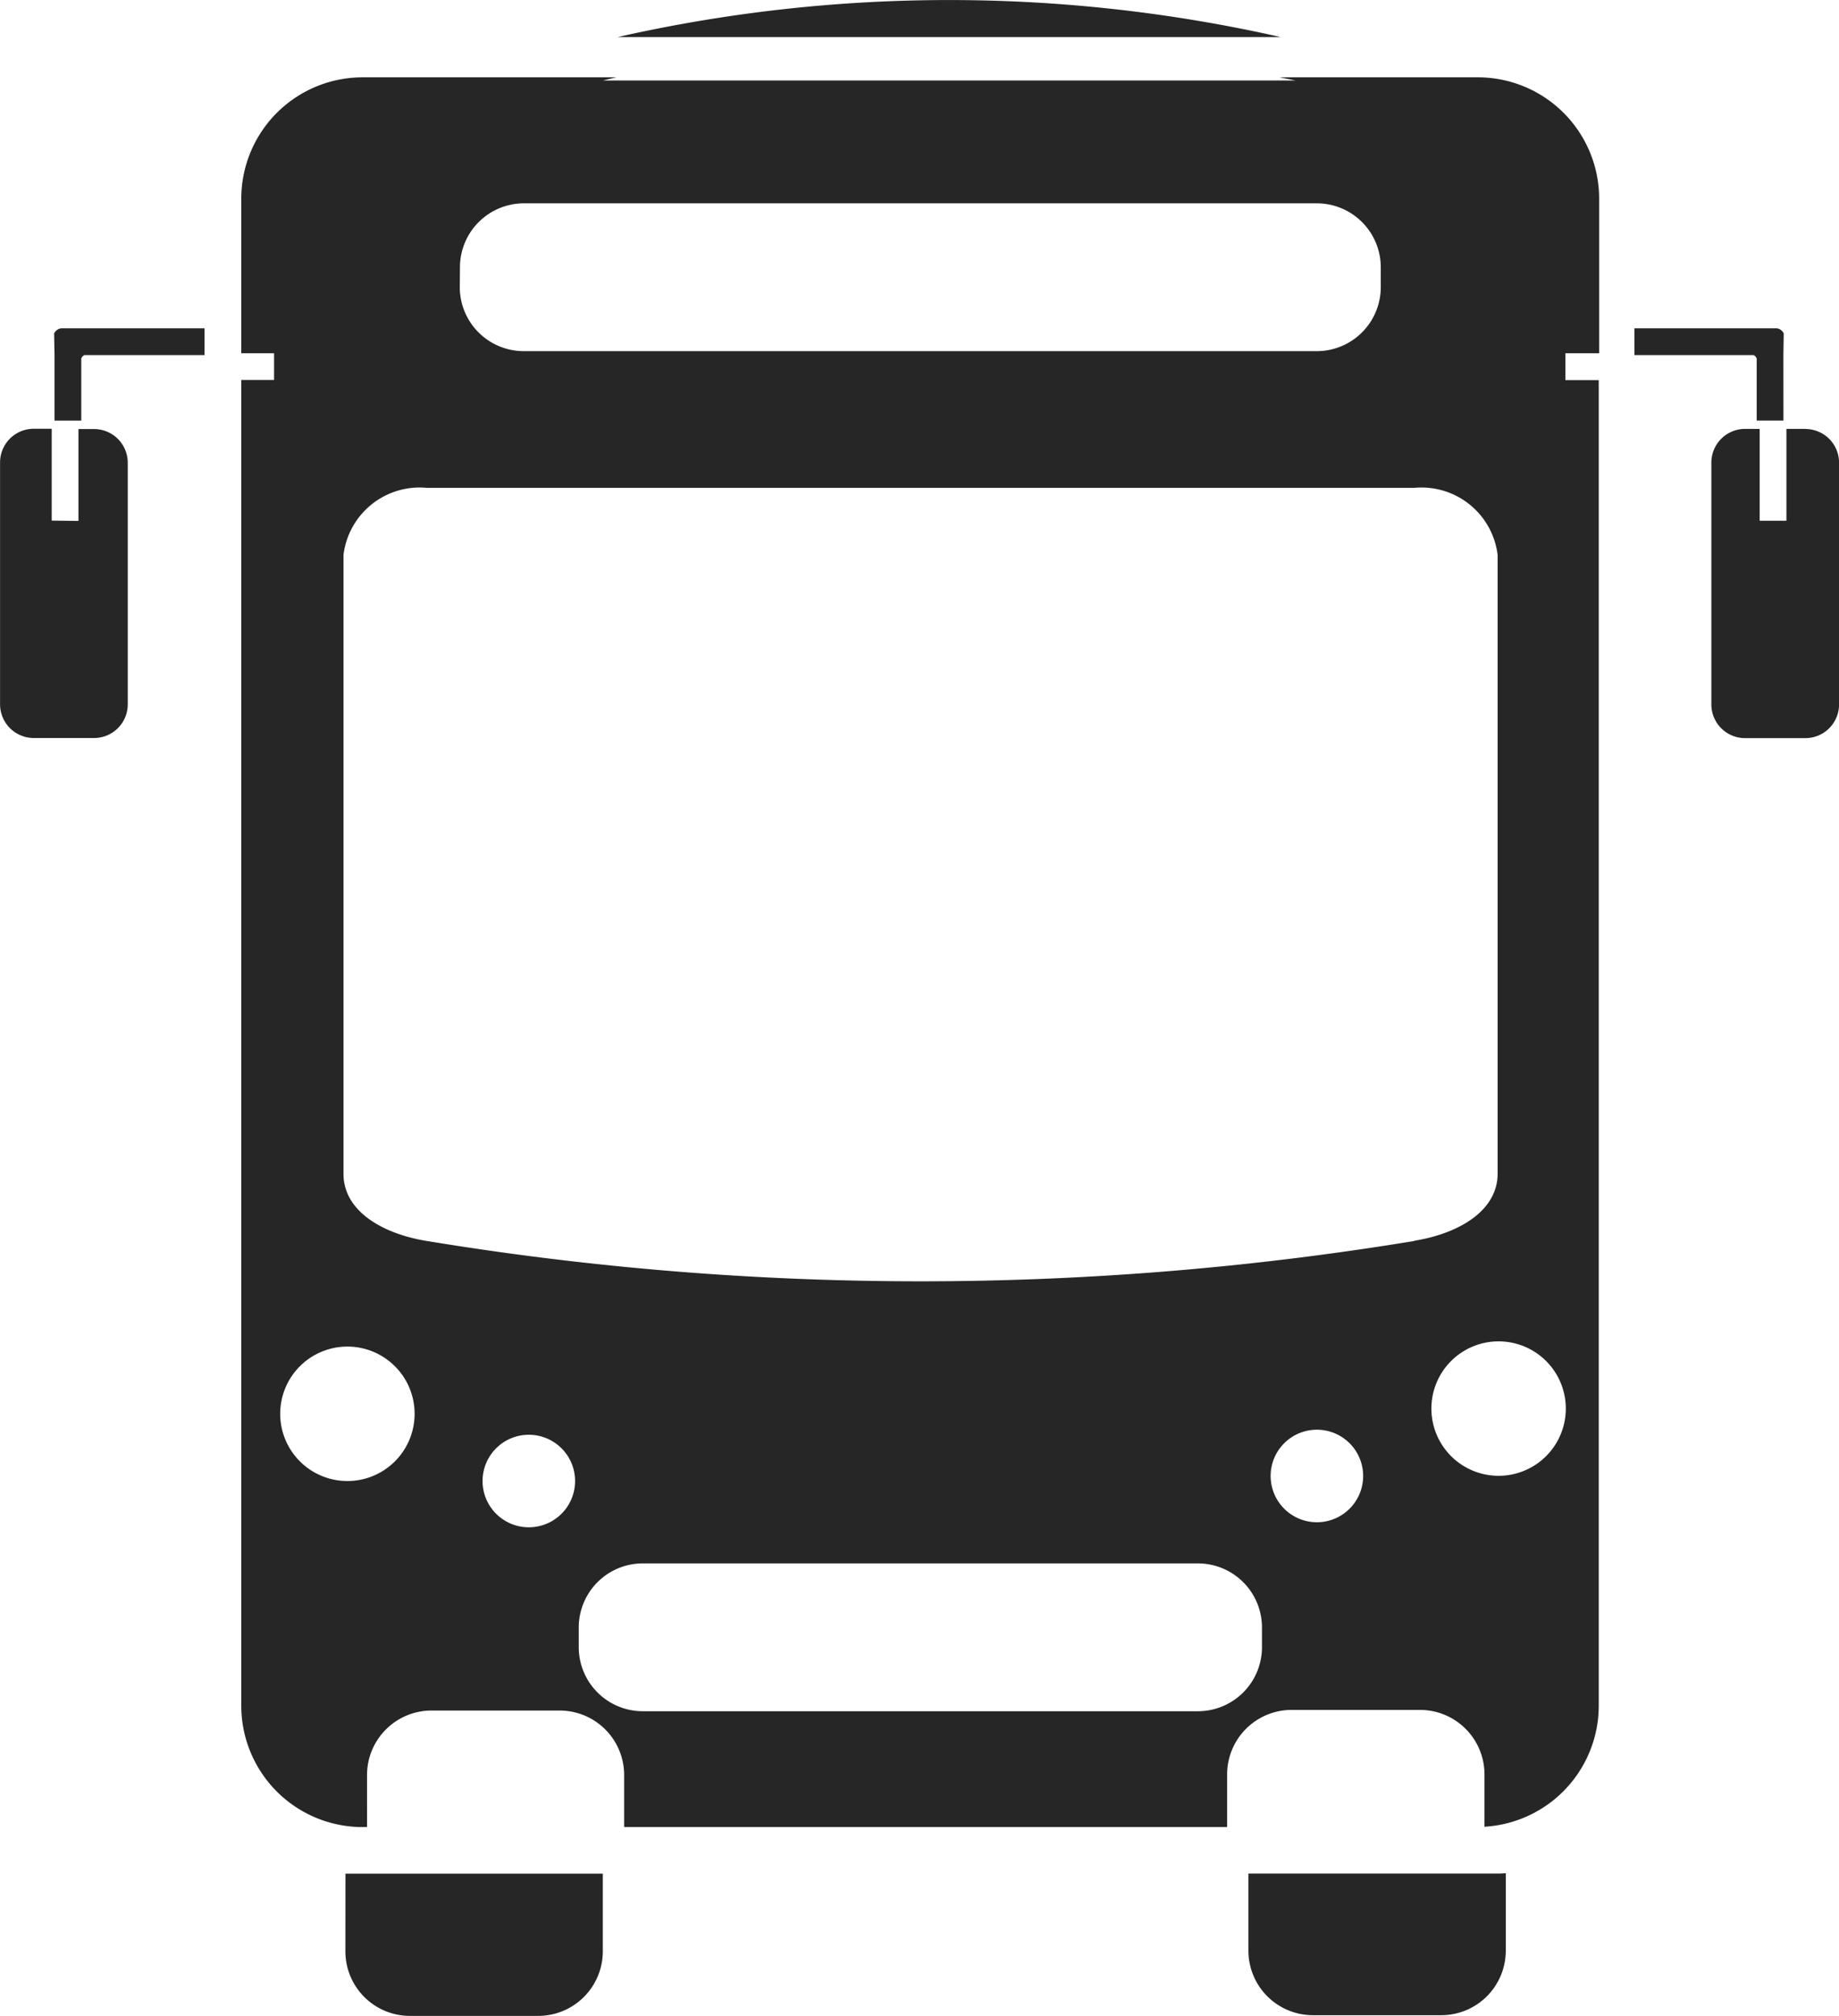 <svg xmlns="http://www.w3.org/2000/svg" width="32.042" height="35.116" viewBox="0 0 32.042 35.116">
  <g id="Group_2261" data-name="Group 2261" transform="translate(-17.02 -15.473)">
    <path id="Path_2160" data-name="Path 2160" d="M159.8,69.885l.006-.376a.156.156,0,0,0-.12-.09h-2.482v.466h2.075a.1.1,0,0,1,.056.063v1.078h.466Z" transform="translate(-111.707 -48.227)" fill="#262626"/>
    <path id="Path_2161" data-name="Path 2161" d="M110.037,69.419a.159.159,0,0,0-.121.09l.007.376v1.142h.466V69.948a.1.1,0,0,1,.056-.063h2.091v-.466Z" transform="translate(-91.953 -48.227)" fill="#262626"/>
    <path id="Path_2162" data-name="Path 2162" d="M109.207,73.91v-1.6h-.314a.587.587,0,0,0-.586.585v4.216a.588.588,0,0,0,.586.586h1.054a.587.587,0,0,0,.585-.586V72.9a.587.587,0,0,0-.585-.585h-.274v1.6Z" transform="translate(-91.286 -49.368)" fill="#262626"/>
    <path id="Path_2163" data-name="Path 2163" d="M118.574,116.984a1.124,1.124,0,0,0,1.121,1.121h2.242a1.125,1.125,0,0,0,1.122-1.121v-1.357h-4.484Z" transform="translate(-95.536 -67.516)" fill="#262626"/>
    <path id="Path_2164" data-name="Path 2164" d="M145.553,115.622v1.346a1.124,1.124,0,0,0,1.121,1.121h2.242a1.124,1.124,0,0,0,1.121-1.121v-1.352c-.039,0-.078.006-.117.006Z" transform="translate(-106.781 -67.512)" fill="#262626"/>
    <path id="Path_2165" data-name="Path 2165" d="M161.166,72.312h-.331v1.6h-.466v-1.6h-.256a.588.588,0,0,0-.586.586v4.216a.587.587,0,0,0,.586.585h1.053a.587.587,0,0,0,.586-.585V72.9a.587.587,0,0,0-.586-.586" transform="translate(-112.689 -49.368)" fill="#262626"/>
    <path id="Path_2166" data-name="Path 2166" d="M126.394,60.255h11.553a26.177,26.177,0,0,0-11.553,0" transform="translate(-98.613 -44.136)" fill="#262626"/>
    <path id="Path_2167" data-name="Path 2167" d="M137.7,65.576h.588v-2.7a2.114,2.114,0,0,0-2.108-2.107h-3.459c.092.018.184.036.277.055H120.934c.077-.02.154-.037.231-.055h-4.428a2.114,2.114,0,0,0-2.108,2.107v2.7h.571v.465h-.571v23.1a2.114,2.114,0,0,0,2.108,2.108h.083V90.34a1.124,1.124,0,0,1,1.121-1.121h2.242A1.124,1.124,0,0,1,121.3,90.34v.909h10.506v-.92a1.124,1.124,0,0,1,1.121-1.121h2.242a1.124,1.124,0,0,1,1.121,1.121v.914a2.113,2.113,0,0,0,1.991-2.1v-23.1H137.7Zm-19.261-1.5a1.115,1.115,0,0,1,1.112-1.112h13.819a1.115,1.115,0,0,1,1.113,1.112v.351a1.116,1.116,0,0,1-1.113,1.112H119.548a1.116,1.116,0,0,1-1.112-1.112Zm-1.962,21.145a1.171,1.171,0,1,1,1.172-1.171,1.171,1.171,0,0,1-1.172,1.171m3.162.806a.806.806,0,1,1,.806-.806.806.806,0,0,1-.806.806m12.774,2.092a1.116,1.116,0,0,1-1.112,1.112h-9.68a1.116,1.116,0,0,1-1.112-1.112v-.351a1.116,1.116,0,0,1,1.112-1.112h9.68a1.116,1.116,0,0,1,1.112,1.112Zm.957-2.18a.806.806,0,1,1,.806-.806.806.806,0,0,1-.806.806m1.7-4.9a53.027,53.027,0,0,1-17.211,0c-.781-.127-1.449-.526-1.449-1.168V69.089a1.336,1.336,0,0,1,1.449-1.169h17.211a1.336,1.336,0,0,1,1.449,1.169V79.867c0,.643-.668,1.041-1.449,1.168m2.637,2.924a1.171,1.171,0,1,1-1.171-1.171,1.171,1.171,0,0,1,1.171,1.171" transform="translate(-93.405 -43.949)" fill="#262626"/>
  </g>
</svg>
